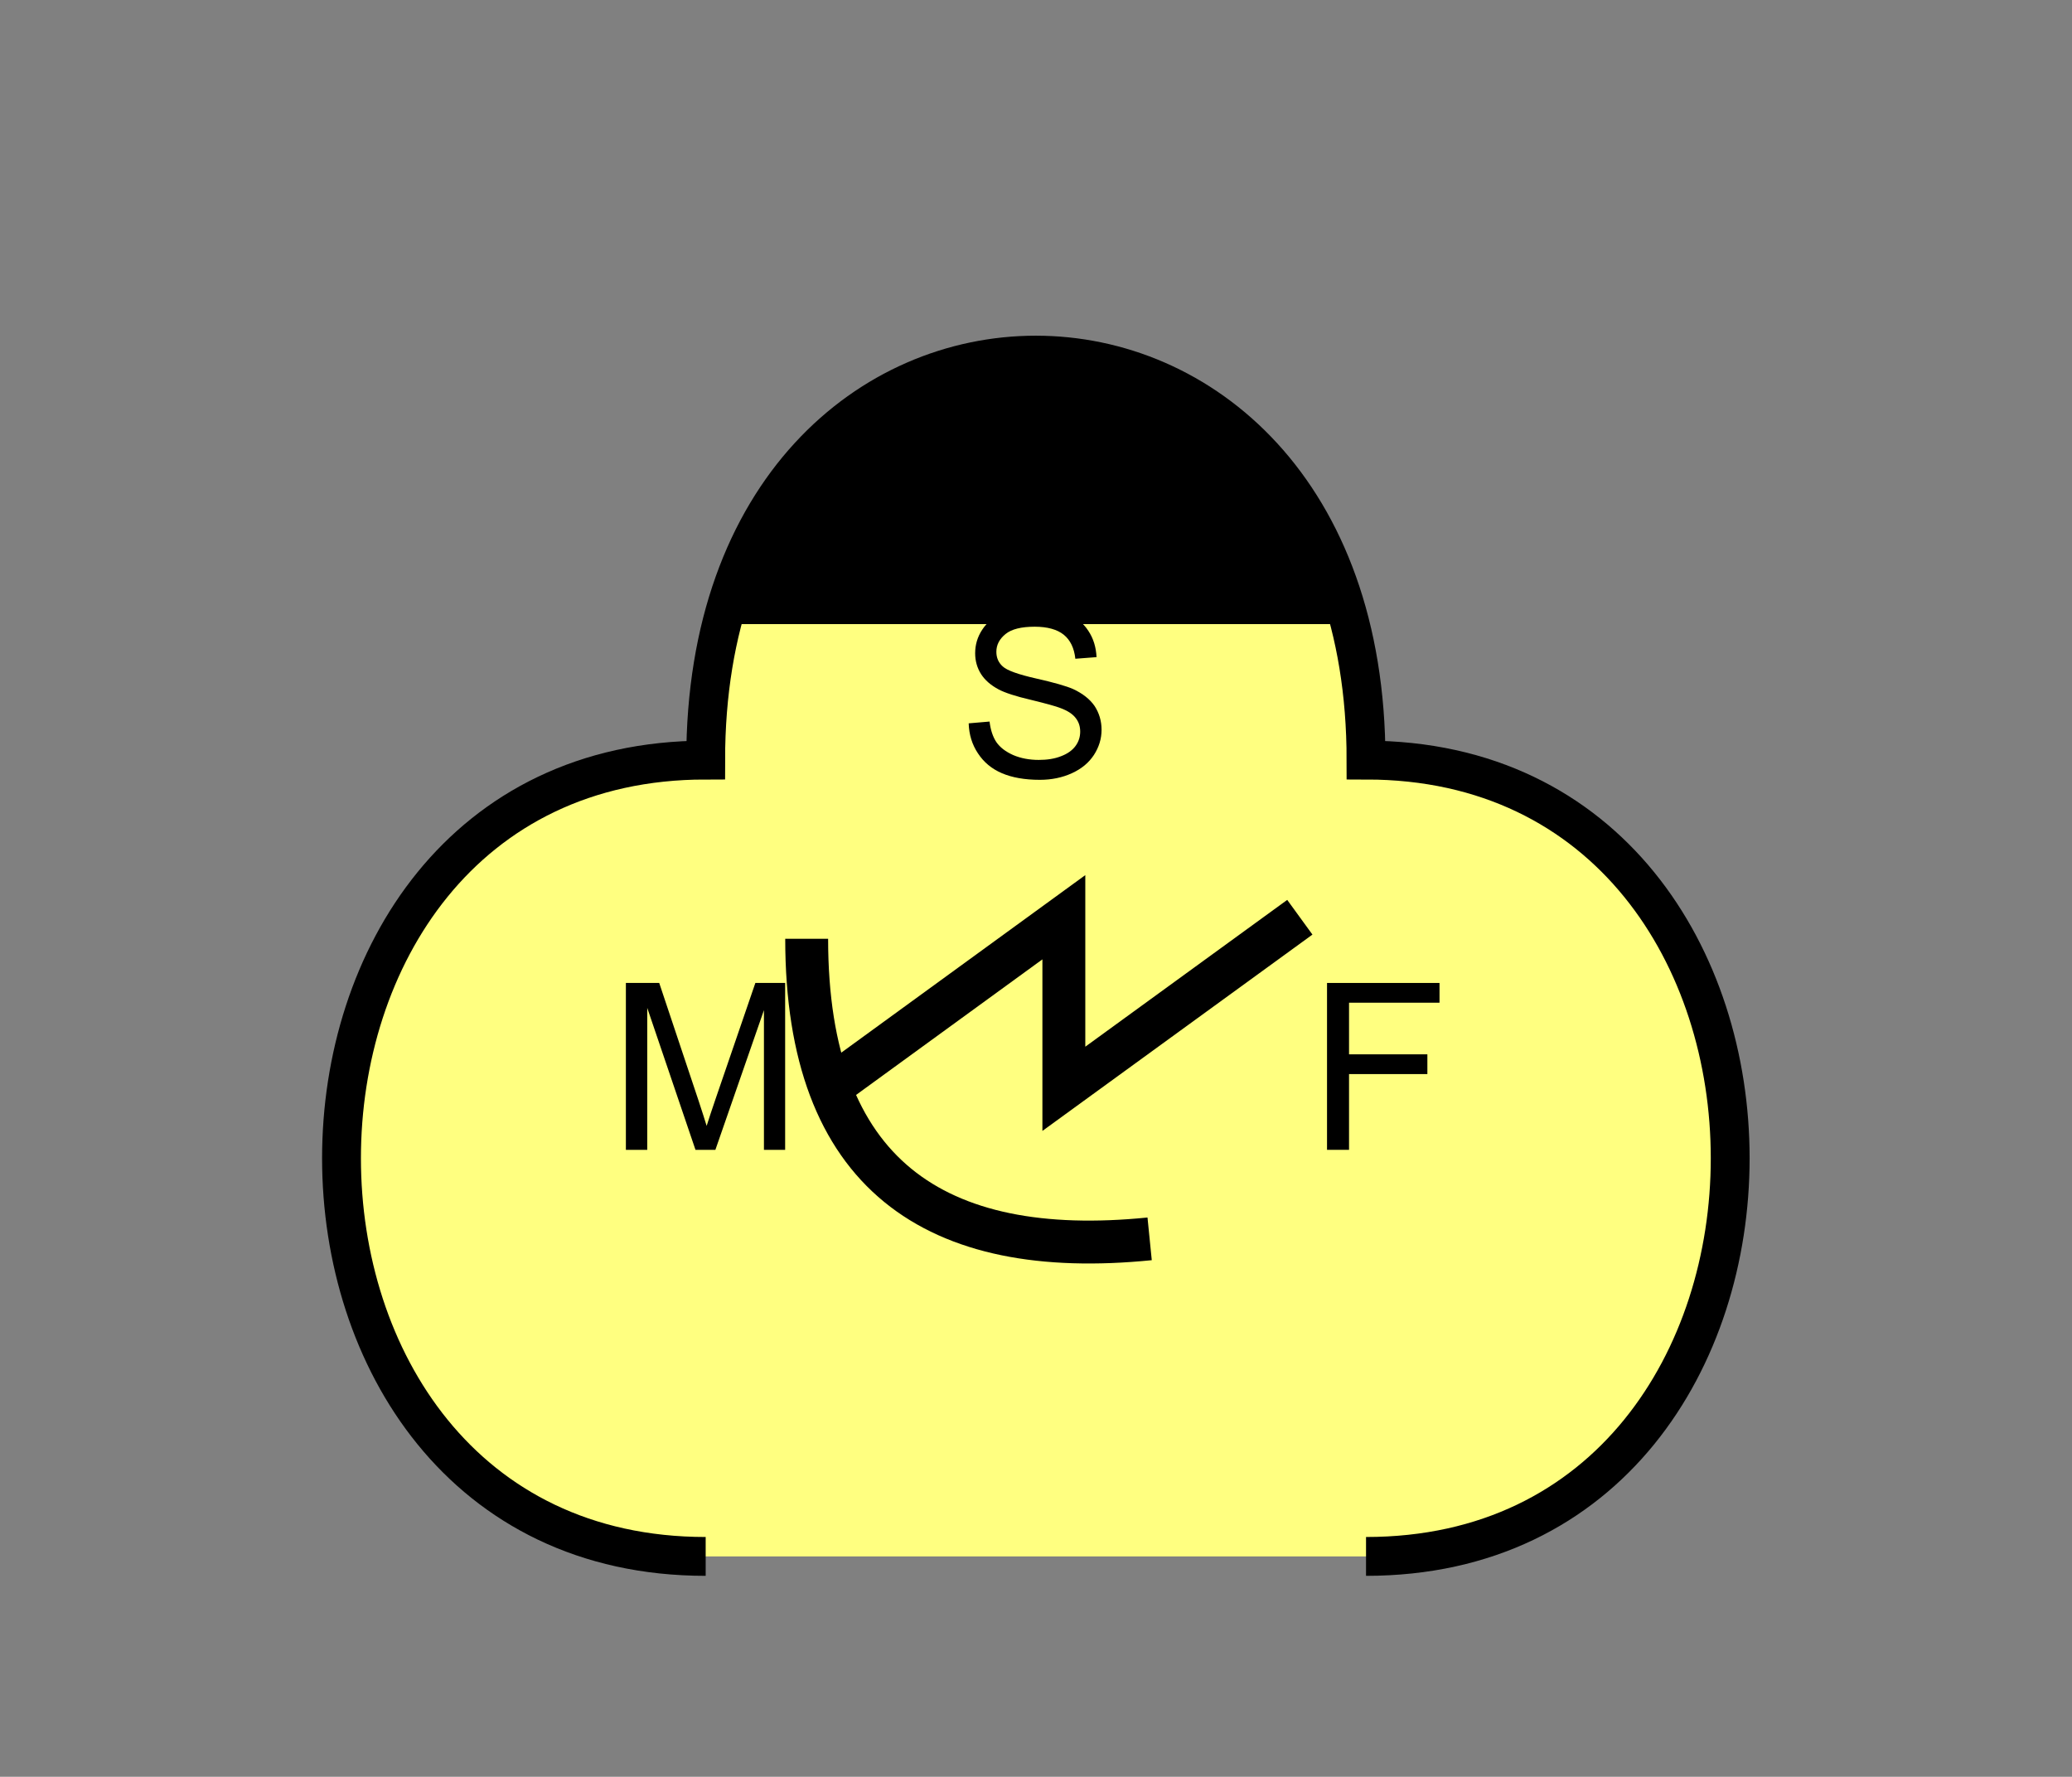 <?xml version="1.0" encoding="UTF-8" standalone="no"?>
<svg
   xmlns:dc="http://purl.org/dc/elements/1.1/"
   xmlns:cc="http://creativecommons.org/ns#"
   xmlns:rdf="http://www.w3.org/1999/02/22-rdf-syntax-ns#"
   xmlns:svg="http://www.w3.org/2000/svg"
   xmlns="http://www.w3.org/2000/svg"
   id="svg23"
   height="116.06mm"
   width="135.35mm"
   version="1.0">
  <rect width="100%" height="100%" fill="#808080" stroke="none"/>
  <defs
     id="defs3">
    <pattern
       y="0"
       x="0"
       height="6"
       width="6"
       patternUnits="userSpaceOnUse"
       id="EMFhbasepattern" />
  </defs>
  <path
     id="path5"
     d="  M 337.261,384.254   C 457.141,384.254 457.141,187.651 337.261,187.651   C 337.261,54.345 174.225,54.345 174.225,187.651   C 54.345,187.651 54.345,384.254 174.225,384.254   z "
     style="fill:#ffff80;fill-rule:evenodd;fill-opacity:1;stroke:none;" />
  <path
     id="path7"
     d="  M 337.261,384.254   C 457.141,384.254 457.141,187.651 337.261,187.651   C 337.261,54.345 174.225,54.345 174.225,187.651   C 54.345,187.651 54.345,384.254 174.225,384.254  "
     style="fill:none;stroke:#000000;stroke-width:9.59px;stroke-linecap:butt;stroke-linejoin:miter;stroke-miterlimit:10;stroke-dasharray:none;stroke-opacity:1;" />
  <path
     id="path9"
     d="  M 179.02,154.085   C 207.791,62.977 303.695,62.977 332.466,154.085   z "
     style="fill:#000000;fill-rule:evenodd;fill-opacity:1;stroke:none;" />
  <path
     id="path11"
     d="  M 179.02,154.085   C 207.791,62.977 303.695,62.977 332.466,154.085  "
     style="fill:none;stroke:#000000;stroke-width:0.959px;stroke-linecap:butt;stroke-linejoin:miter;stroke-miterlimit:10;stroke-dasharray:none;stroke-opacity:1;" />
  <path
     id="path13"
     d="  M 239.16,178.581   L 244.314,178.141   C 244.554,180.179 245.114,181.897 245.993,183.216   C 246.912,184.535 248.27,185.573 250.149,186.413   C 252.027,187.212 254.145,187.611 256.462,187.611   C 258.54,187.611 260.378,187.332 261.977,186.692   C 263.575,186.093 264.774,185.214 265.533,184.175   C 266.332,183.096 266.692,181.897 266.692,180.618   C 266.692,179.34 266.332,178.221 265.573,177.262   C 264.814,176.263 263.575,175.464 261.857,174.824   C 260.778,174.385 258.3,173.705 254.544,172.786   C 250.748,171.907 248.111,171.028 246.592,170.229   C 244.634,169.19 243.156,167.911 242.197,166.393   C 241.238,164.874 240.758,163.156 240.758,161.278   C 240.758,159.2 241.317,157.242 242.516,155.444   C 243.675,153.646 245.433,152.247 247.671,151.328   C 249.949,150.369 252.466,149.929 255.223,149.929   C 258.3,149.929 260.978,150.409 263.295,151.408   C 265.653,152.367 267.451,153.805 268.69,155.723   C 269.969,157.642 270.608,159.799 270.728,162.237   L 265.493,162.637   C 265.213,159.999 264.254,158.041 262.656,156.722   C 261.018,155.404 258.62,154.725 255.463,154.725   C 252.147,154.725 249.749,155.324 248.27,156.523   C 246.752,157.761 245.993,159.2 245.993,160.918   C 245.993,162.397 246.512,163.596 247.591,164.555   C 248.63,165.514 251.387,166.513 255.823,167.512   C 260.258,168.511 263.295,169.39 264.934,170.109   C 267.331,171.228 269.09,172.626 270.248,174.305   C 271.367,176.023 271.967,177.981 271.967,180.179   C 271.967,182.377 271.327,184.455 270.089,186.373   C 268.81,188.331 267.012,189.809 264.654,190.888   C 262.296,191.967 259.659,192.526 256.742,192.526   C 252.986,192.526 249.869,191.967 247.351,190.888   C 244.834,189.809 242.876,188.171 241.437,185.973   C 239.999,183.815 239.24,181.338 239.16,178.581   z "
     style="fill:#000000;fill-rule:evenodd;fill-opacity:1;stroke:none;" />
  <path
     id="path15"
     d="  M 199.16,231.767   C 199.16,289.989 230.888,311.167 283.835,305.853  "
     style="fill:none;stroke:#000000;stroke-width:10.589px;stroke-linecap:butt;stroke-linejoin:miter;stroke-miterlimit:10;stroke-dasharray:none;stroke-opacity:1;" />
  <path
     id="path17"
     d="  M 204.435,268.81   L 204.435,268.81   L 262.656,226.452   L 262.656,268.81   L 320.917,226.452  "
     style="fill:none;stroke:#000000;stroke-width:10.589px;stroke-linecap:butt;stroke-linejoin:miter;stroke-miterlimit:10;stroke-dasharray:none;stroke-opacity:1;" />
  <path
     id="path19"
     d="  M 154.525,283.875   L 154.525,242.676   L 162.756,242.676   L 172.507,271.847   C 173.386,274.564 174.065,276.602 174.465,277.961   C 174.944,276.442 175.663,274.244 176.662,271.327   L 186.493,242.676   L 193.845,242.676   L 193.845,283.875   L 188.61,283.875   L 188.61,249.389   L 176.622,283.875   L 171.707,283.875   L 159.799,248.83   L 159.799,283.875   z "
     style="fill:#000000;fill-rule:evenodd;fill-opacity:1;stroke:none;" />
  <path
     id="path21"
     d="  M 327.631,283.875   L 327.631,242.676   L 355.403,242.676   L 355.403,247.551   L 333.065,247.551   L 333.065,260.298   L 352.406,260.298   L 352.406,265.173   L 333.065,265.173   L 333.065,283.875   z "
     style="fill:#000000;fill-rule:evenodd;fill-opacity:1;stroke:none;" />
</svg>
